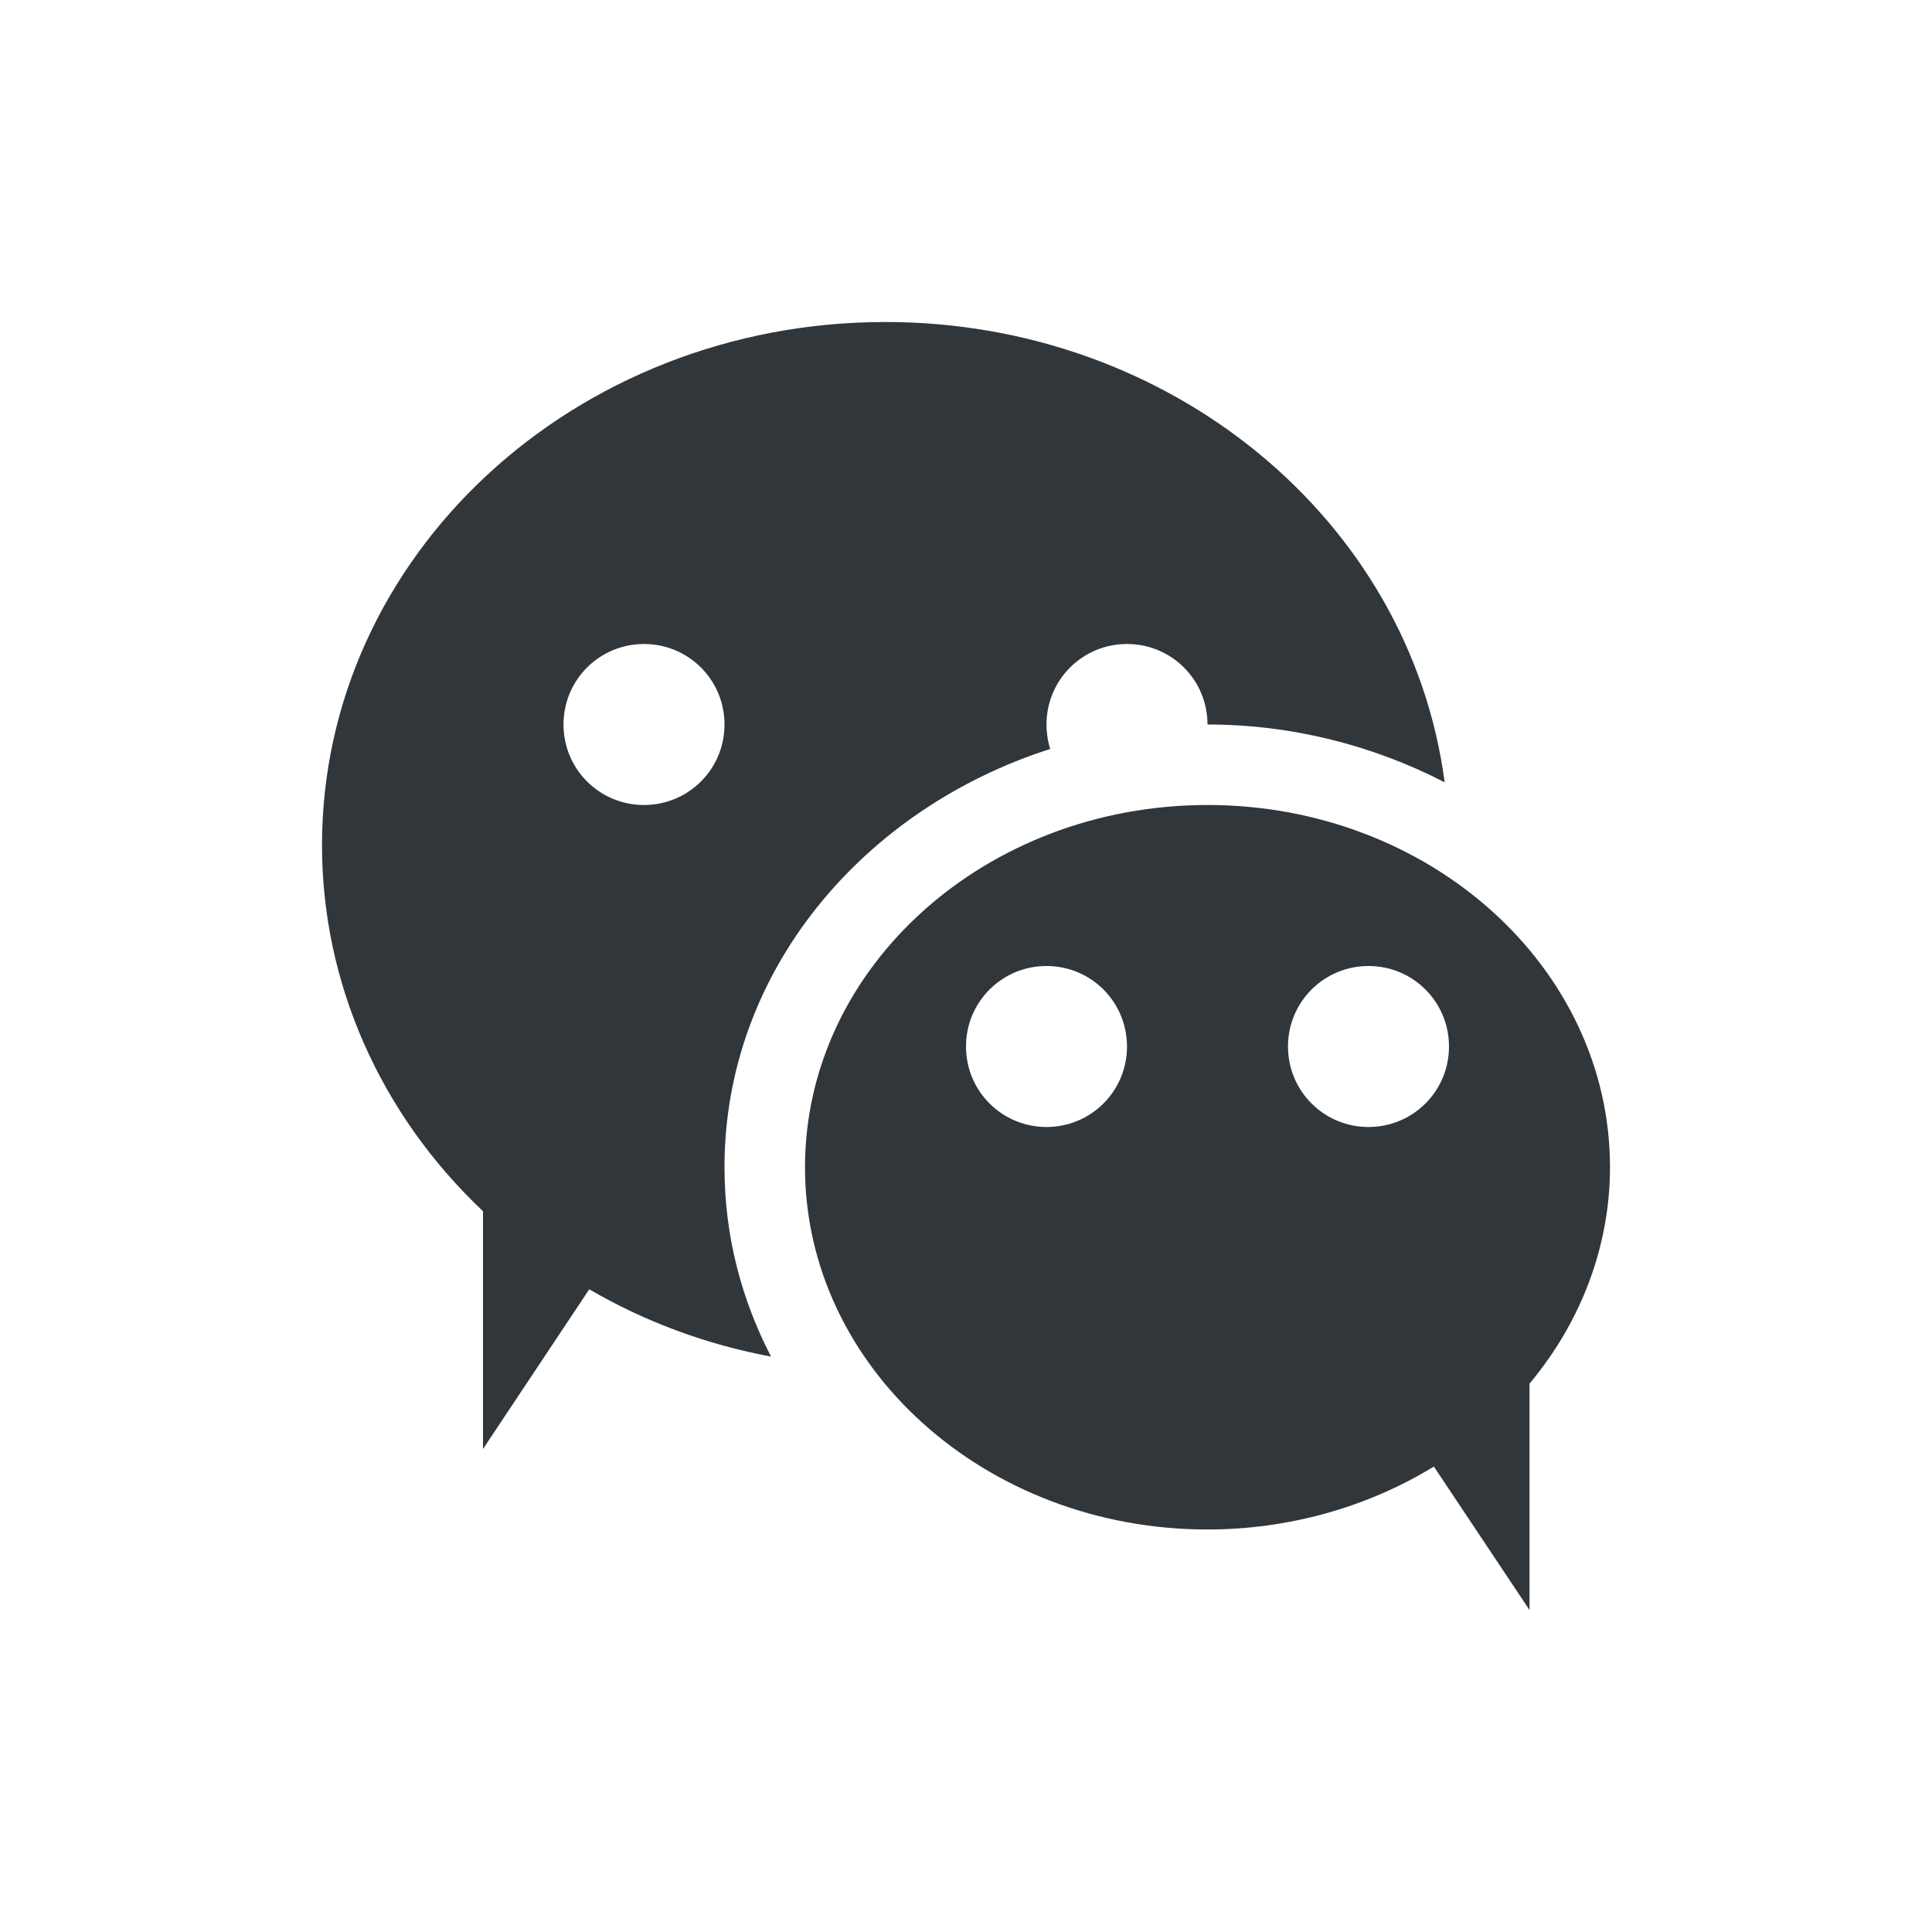 <svg xmlns="http://www.w3.org/2000/svg" width="12pt" height="12pt" version="1.1" viewBox="0 0 12 12">
 <g>
  <path style="fill:rgb(19.216%,21.176%,23.137%)" d="M 5.5 2 C 3.566 2 2 3.453 2 5.25 C 2 6.102 2.359 6.918 3 7.523 L 3 9 L 3.66 8.008 C 4.008 8.211 4.391 8.352 4.789 8.426 C 4.605 8.07 4.5 7.676 4.5 7.25 C 4.5 6.031 5.363 5.023 6.523 4.652 C 6.508 4.605 6.5 4.551 6.5 4.5 C 6.5 4.223 6.723 4 7 4 C 7.277 4 7.5 4.223 7.5 4.5 C 8.031 4.5 8.535 4.633 8.973 4.859 C 8.758 3.227 7.27 2 5.5 2 Z M 4 4 C 4.277 4 4.5 4.223 4.5 4.5 C 4.5 4.777 4.277 5 4 5 C 3.723 5 3.5 4.777 3.5 4.5 C 3.5 4.223 3.723 4 4 4 Z M 7.5 5 C 6.121 5 5 6.008 5 7.25 C 5 8.492 6.121 9.5 7.5 9.5 C 8 9.5 8.492 9.363 8.906 9.109 L 9.5 10 L 9.5 8.594 C 9.824 8.207 10 7.734 10 7.25 C 10 6.008 8.879 5 7.5 5 Z M 6.5 6 C 6.777 6 7 6.223 7 6.5 C 7 6.777 6.777 7 6.5 7 C 6.223 7 6 6.777 6 6.5 C 6 6.223 6.223 6 6.5 6 Z M 8.5 6 C 8.777 6 9 6.223 9 6.5 C 9 6.777 8.777 7 8.5 7 C 8.223 7 8 6.777 8 6.5 C 8 6.223 8.223 6 8.5 6 Z M 8.5 6"/>
 </g>
</svg>
